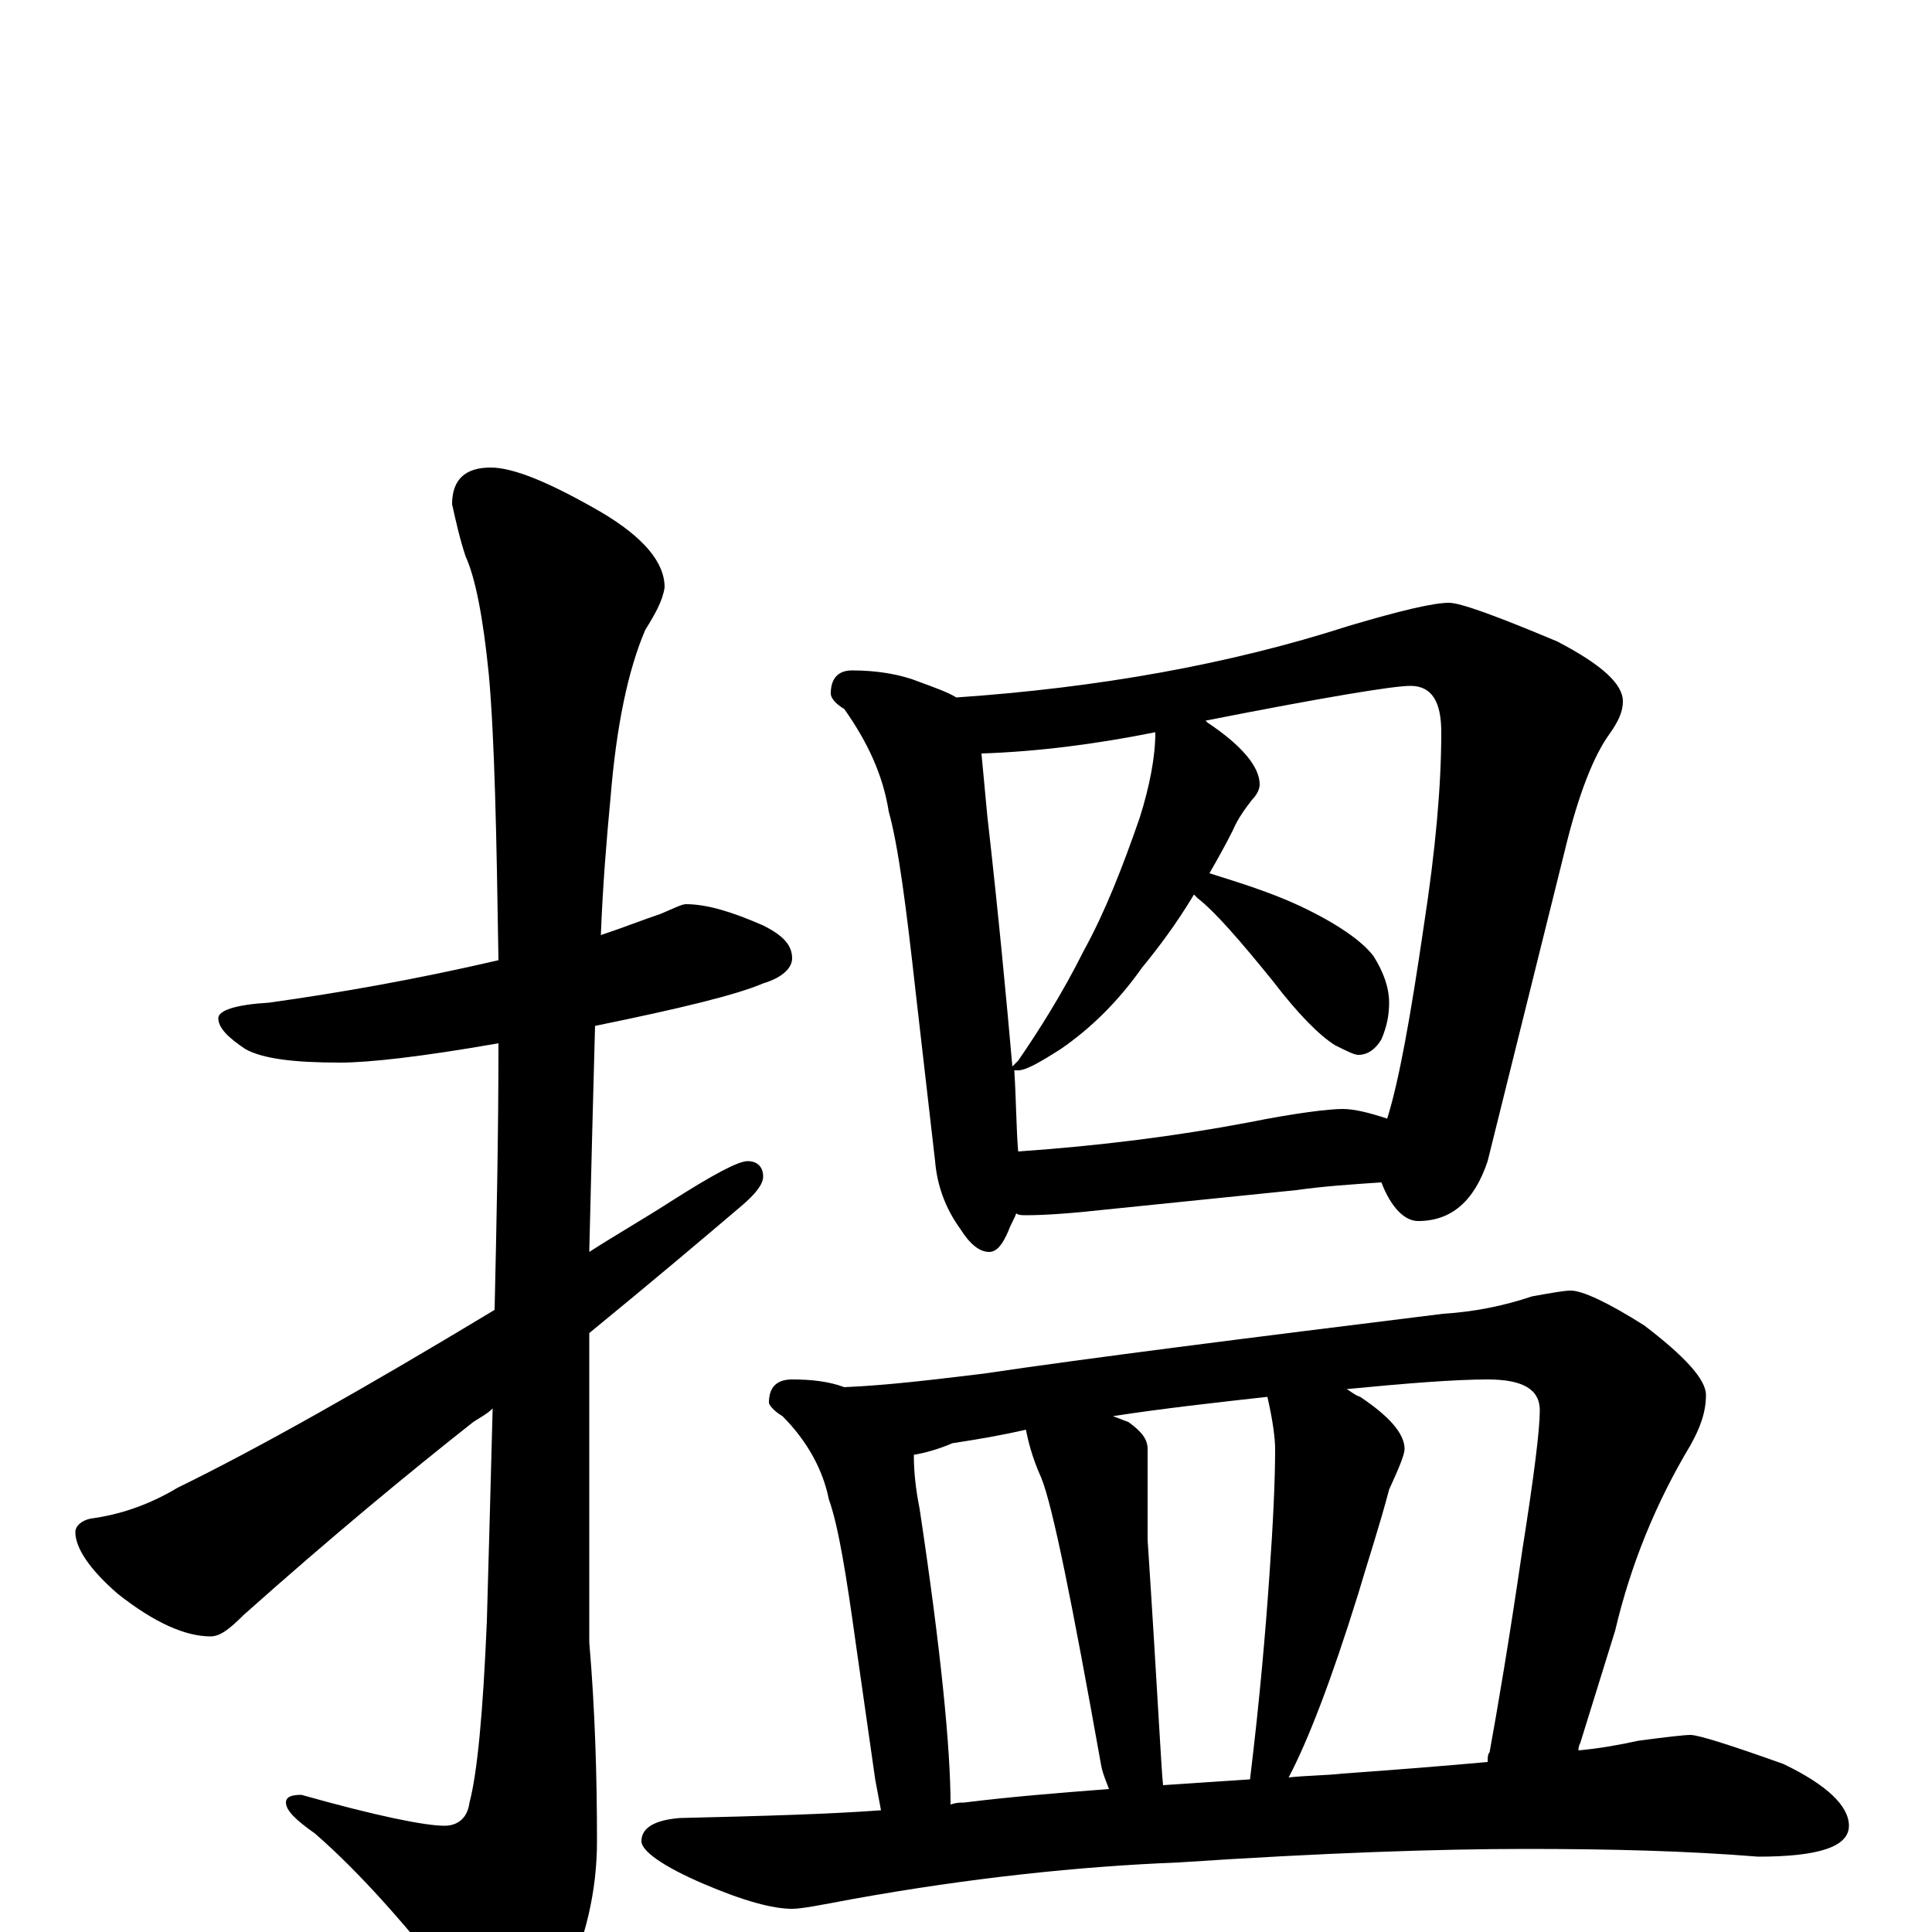 <?xml version="1.0" encoding="utf-8" ?>
<!DOCTYPE svg PUBLIC "-//W3C//DTD SVG 1.1//EN" "http://www.w3.org/Graphics/SVG/1.1/DTD/svg11.dtd">
<svg version="1.1" id="Layer_1" xmlns="http://www.w3.org/2000/svg" xmlns:xlink="http://www.w3.org/1999/xlink" x="0px" y="145px" width="1000px" height="1000px" viewBox="0 0 1000 1000" enable-background="new 0 0 1000 1000" xml:space="preserve">
<g id="Layer_1">
<path id="glyph" transform="matrix(1 0 0 -1 0 1000)" d="M355,532C366,532 379,528 395,521C405,516 410,511 410,504C410,499 405,494 395,491C381,485 352,478 308,469C307,433 306,394 305,352C319,361 333,369 347,378C369,392 382,399 387,399C392,399 395,396 395,391C395,387 391,382 384,376C364,359 338,337 305,310C305,294 305,277 305,260l0,-110C308,115 309,80 309,47C309,21 303,-4 292,-27C282,-48 275,-58 270,-58C261,-58 252,-51 241,-36C212,2 186,31 163,51C153,58 148,63 148,67C148,70 151,71 156,71C195,60 220,55 230,55C237,55 242,59 243,67C247,82 250,113 252,161C253,196 254,233 255,271C252,268 248,266 245,264C212,238 172,205 126,164C119,157 114,153 109,153C96,153 80,160 61,175C46,188 39,199 39,207C39,210 42,213 47,214C62,216 77,221 92,230C133,250 188,281 256,322C257,366 258,412 258,460C218,453 191,450 176,450C152,450 136,452 127,457C118,463 113,468 113,473C113,477 122,480 139,481C175,486 215,493 258,503C257,568 256,618 253,651C250,681 246,701 241,712C238,721 236,730 234,739C234,752 241,758 254,758C266,758 285,750 311,735C333,722 344,709 344,696C343,689 339,682 334,674C325,653 319,624 316,587C314,566 312,542 311,516C323,520 333,524 342,527C349,530 353,532 355,532M441,653C454,653 466,651 476,647C484,644 490,642 495,639C568,644 636,656 698,676C725,684 742,688 750,688C756,688 775,681 806,668C829,656 840,646 840,637C840,632 838,627 833,620C825,609 817,589 810,560l-40,-161C763,378 751,368 734,368C727,368 720,375 715,388C700,387 685,386 671,384l-98,-10C555,372 541,371 531,371C529,371 527,371 526,372C525,369 523,366 522,363C519,356 516,352 512,352C507,352 502,356 497,364C489,375 485,387 484,399l-10,87C469,531 465,562 460,580C457,599 449,616 437,633C432,636 430,639 430,641C430,649 434,653 441,653M527,404C570,407 609,412 646,419C671,424 688,426 695,426C701,426 709,424 718,421C724,440 730,473 737,521C743,560 746,593 746,621C746,637 741,645 730,645C721,645 685,639 624,627l1,-1C643,614 652,603 652,594C652,592 651,589 648,586C645,582 641,577 638,570C634,562 630,555 626,548C642,543 658,538 673,531C692,522 705,513 711,505C716,497 719,489 719,481C719,475 718,469 715,462C712,457 708,454 703,454C701,454 697,456 691,459C683,464 672,475 659,492C642,513 629,528 620,535C619,536 619,536 618,537C609,522 600,510 591,499C579,482 565,468 549,457C538,450 531,446 527,446l-2,0C526,430 526,416 527,404M524,448C525,449 526,450 527,451C538,467 550,486 561,508C572,528 581,551 590,577C595,593 598,608 598,621C568,615 538,611 508,610C509,599 510,589 511,578C517,525 521,482 524,448M410,286C420,286 429,285 437,282C460,283 484,286 509,289C563,297 642,307 747,320C763,321 778,324 793,329C804,331 810,332 813,332C819,332 832,326 851,314C872,298 883,286 883,278C883,269 880,261 875,252C857,222 844,190 836,156l-18,-58C817,96 817,95 817,94C828,95 839,97 848,99C863,101 872,102 875,102C879,102 895,97 923,87C946,76 957,65 957,55C957,44 941,39 910,39C873,42 833,43 790,43C745,43 685,41 610,36C559,34 502,28 441,17C425,14 415,12 410,12C400,12 385,16 364,25C343,34 332,42 332,47C332,54 339,58 352,59C394,60 429,61 456,63C455,68 454,74 453,79l-10,70C438,185 434,210 429,224C426,239 418,254 405,267C400,270 398,273 398,274C398,282 402,286 410,286M492,66C495,67 497,67 499,67C523,70 548,72 574,74C573,77 571,81 570,86C555,170 545,220 539,235C534,246 532,255 531,260C518,257 506,255 493,253C486,250 479,248 473,247C473,238 474,229 476,219C487,146 492,95 492,66M602,76C617,77 632,78 647,79C652,120 655,155 657,184C659,212 660,234 660,250C660,255 659,264 656,277C629,274 602,271 576,267C579,266 581,265 584,264C591,259 594,255 594,250C594,228 594,212 594,203C599,127 601,85 602,76M667,80C676,81 686,81 695,82C723,84 748,86 770,88C770,90 770,92 771,93C775,115 781,150 788,198C794,236 797,260 797,270C797,281 788,286 770,286C753,286 728,284 697,281C699,280 701,278 704,277C719,267 727,258 727,250C727,247 724,240 719,229C714,210 708,192 703,175C689,130 677,99 667,80z"/>
</g>
</svg>
